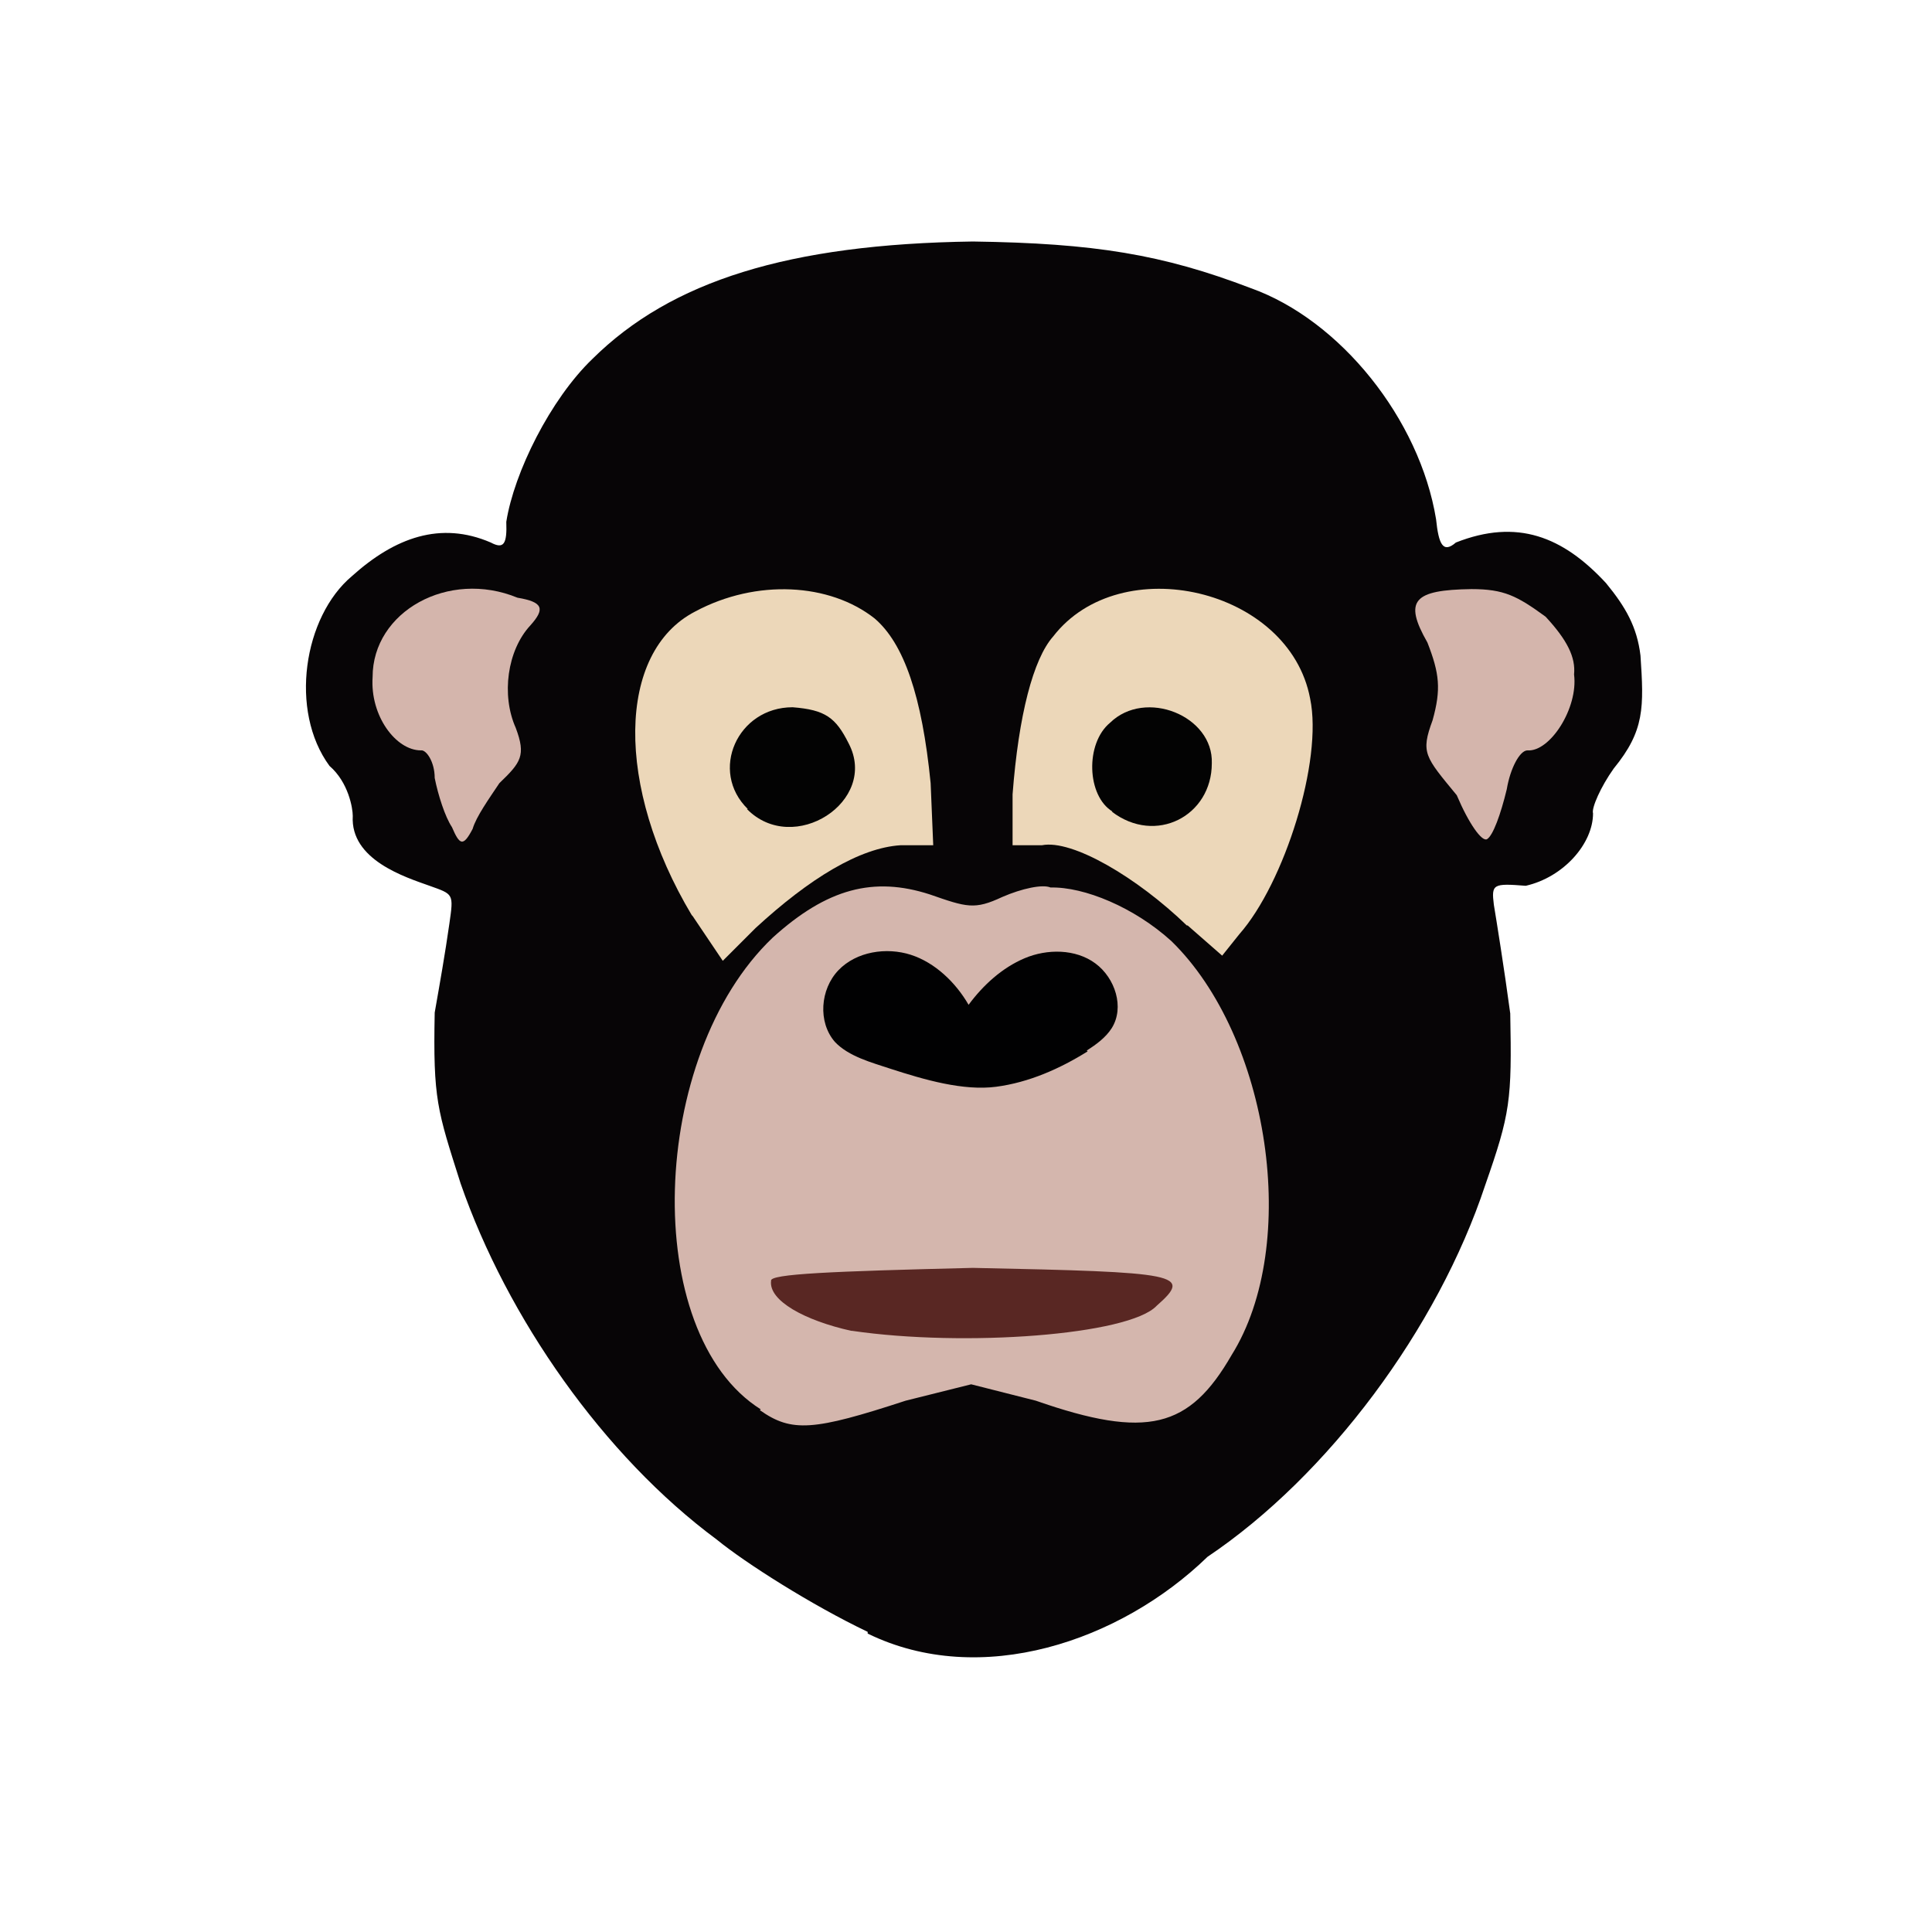 <?xml version="1.0" encoding="UTF-8"?>
<svg xmlns="http://www.w3.org/2000/svg" version="1.1" viewBox="0 0 224 224">
  <defs>
    <style>
      .cls-1 {
        fill: #070506;
        opacity: 1;
      }

      .cls-1, .cls-2, .cls-3, .cls-4, .cls-5, .cls-6, .cls-7, .cls-8, .cls-9 {
        isolation: isolate;
      }

      .cls-10 {
        fill: #010102;
      }

      .cls-2 {
        opacity: 1;
      }

      .cls-2, .cls-3 {
        fill: #030303;
      }

      .cls-3 {
        opacity: 1;
      }

      .cls-4 {
        fill: #d4b6ad;
        opacity: 1;
      }

      .cls-5 {
        fill: #592723;
        opacity: 1;
      }

      .cls-6 {
        opacity: 1;
      }

      .cls-6, .cls-7 {
        fill: #ecd7b9;
      }

      .cls-7 {
        opacity: 1;
      }

      .cls-8 {
        opacity: 1;
      }

      .cls-8, .cls-9 {
        fill: #d4b5ac;
      }

      .cls-9 {
        opacity: 1;
      }
    </style>
  </defs>
  <!-- Generator: Adobe Illustrator 28.6.0, SVG Export Plug-In . SVG Version: 1.2.0 Build 709)  -->
  <g>
    <g id="_图层_1" data-name="图层_1">
      <g>
        <path class="cls-1" d="M100.6,189.2c-6.5-3.1-14.2-8-17.5-10.7-13.1-9.7-24.3-25.7-29.7-41.3-2.7-8.5-3.2-9.7-3-19.8.6-3.4,1.2-6.8,1.7-10.3s.5-3.4-2.3-4.4-9.2-3-8.9-8.1c0-.9-.5-3.9-2.7-5.8-4.7-6.4-3-17.3,2.6-22,5-4.5,10.3-6.4,16.1-3.9,1.5.8,1.9.2,1.8-2.4.9-5.7,5.1-14.2,10-18.9,9.1-9,22.7-13.3,44.1-13.6,14.1.2,22,1.5,32.2,5.4,10.4,3.7,19.6,15.2,21.5,26.8.3,2.9.8,4,2.3,2.7,7.1-2.8,12.4-.7,17.4,4.7,2.3,2.8,3.6,5.1,4,8.4.4,6,.5,8.7-3.1,13.1-1.5,2.1-2.6,4.6-2.4,5.2,0,3.5-3.4,7.4-7.8,8.4-3.8-.3-4-.2-3.7,2.2.3,1.8,1.2,7.4,1.9,12.6.2,10.1,0,11.6-2.9,19.9-5.5,16.6-18.2,33.7-32.2,43.1-10.1,9.8-26.3,15.3-39.4,8.9"/>
        <path class="cls-8" d="M52.4,95.9c-.8-1.2-1.6-3.7-2-5.7,0-1.9-1-3.3-1.6-3.2-2.9,0-5.9-4-5.6-8.5,0-7.6,8.8-12.5,16.8-9.2,3,.5,3.2,1.3,1.5,3.2-2.7,2.9-3.4,8.1-1.7,11.9,1.2,3.2.6,4-1.9,6.4-1.2,1.8-2.7,3.9-3.1,5.3-1.1,2.1-1.5,1.9-2.4-.2"/>
        <path class="cls-9" d="M168.9,92.2c-3.7-4.5-4.2-4.9-2.8-8.7,1-3.6.8-5.4-.6-9-2.8-4.9-1.6-6.1,5.1-6.2,3.8,0,5.3.8,8.6,3.2,2.5,2.7,3.5,4.7,3.3,6.7.5,3.9-2.8,9-5.4,8.8-.9,0-2,2.1-2.4,4.5-.7,2.9-1.6,5.4-2.3,5.8-.6.3-2.1-1.8-3.5-5.1"/>
        <path class="cls-6" d="M80.2,106.1c-8.9-14.9-8.7-30.5.4-35.2,7.1-3.8,15.6-3.3,20.8.8,3.4,2.9,5.5,9,6.5,19.1l.3,7.2h-3.8c-4.7.3-10.5,3.8-16.8,9.6l-3.8,3.8-3.5-5.2"/>
        <path class="cls-7" d="M137.6,107.3c-5.8-5.6-13.3-10-16.8-9.3h-3.4c0,0,0-5.9,0-5.9.7-9.2,2.4-15.7,4.7-18.3,7.8-10.1,27.4-5.6,29.8,7.2,1.5,7.2-3,21.4-8.2,27.3l-2,2.5-4-3.5"/>
        <path class="cls-4" d="M88.2,163.4c-14-8.8-13-41,1.4-54.7,6.3-5.7,11.7-7.1,18.2-5,4.3,1.5,5.2,1.8,8.4.3,2.3-1,4.7-1.5,5.6-1.1,3.9-.1,9.7,2.3,14,6.2,11.4,11.1,15,35.2,7,48-4.9,8.5-9.8,9.8-22.7,5.3l-7.5-1.9-7.6,1.9c-10.7,3.5-13.2,3.7-16.9,1.1"/>
        <path class="cls-2" d="M86.7,93.8c-4.5-4.4-1.2-11.8,5.2-11.8,3.8.3,5,1.2,6.5,4.2,3.5,6.7-6.4,13.1-11.8,7.6"/>
        <path class="cls-3" d="M129,94.1c-3-1.8-3.2-7.9-.3-10.3,4.1-4,12-.8,11.8,4.7,0,6.1-6.5,9.5-11.6,5.6"/>
        <path class="cls-5" d="M98.7,154.3c-5.4-1.2-9.6-3.5-9.3-5.8-.2-.8,7-1.1,23.4-1.5,24.1.5,25.5.7,21.3,4.4-3.2,3.4-22.3,4.8-35.3,2.9"/>
        <path class="cls-10" d="M126.1,121.9c-3.2,2-6.8,3.6-10.6,4.1s-8.3-.8-12.3-2.1c-2.1-.7-4.8-1.4-6.4-3.1-2-2.3-1.7-6.1.4-8.3s5.6-2.7,8.4-1.8,5.2,3.2,6.7,5.8c1.7-2.3,3.9-4.3,6.5-5.4s5.9-1.1,8.2.6,3.4,5.1,1.9,7.5c-.7,1.1-1.8,1.9-2.9,2.6Z"/>
      </g>
    </g>
  </g>
</svg>